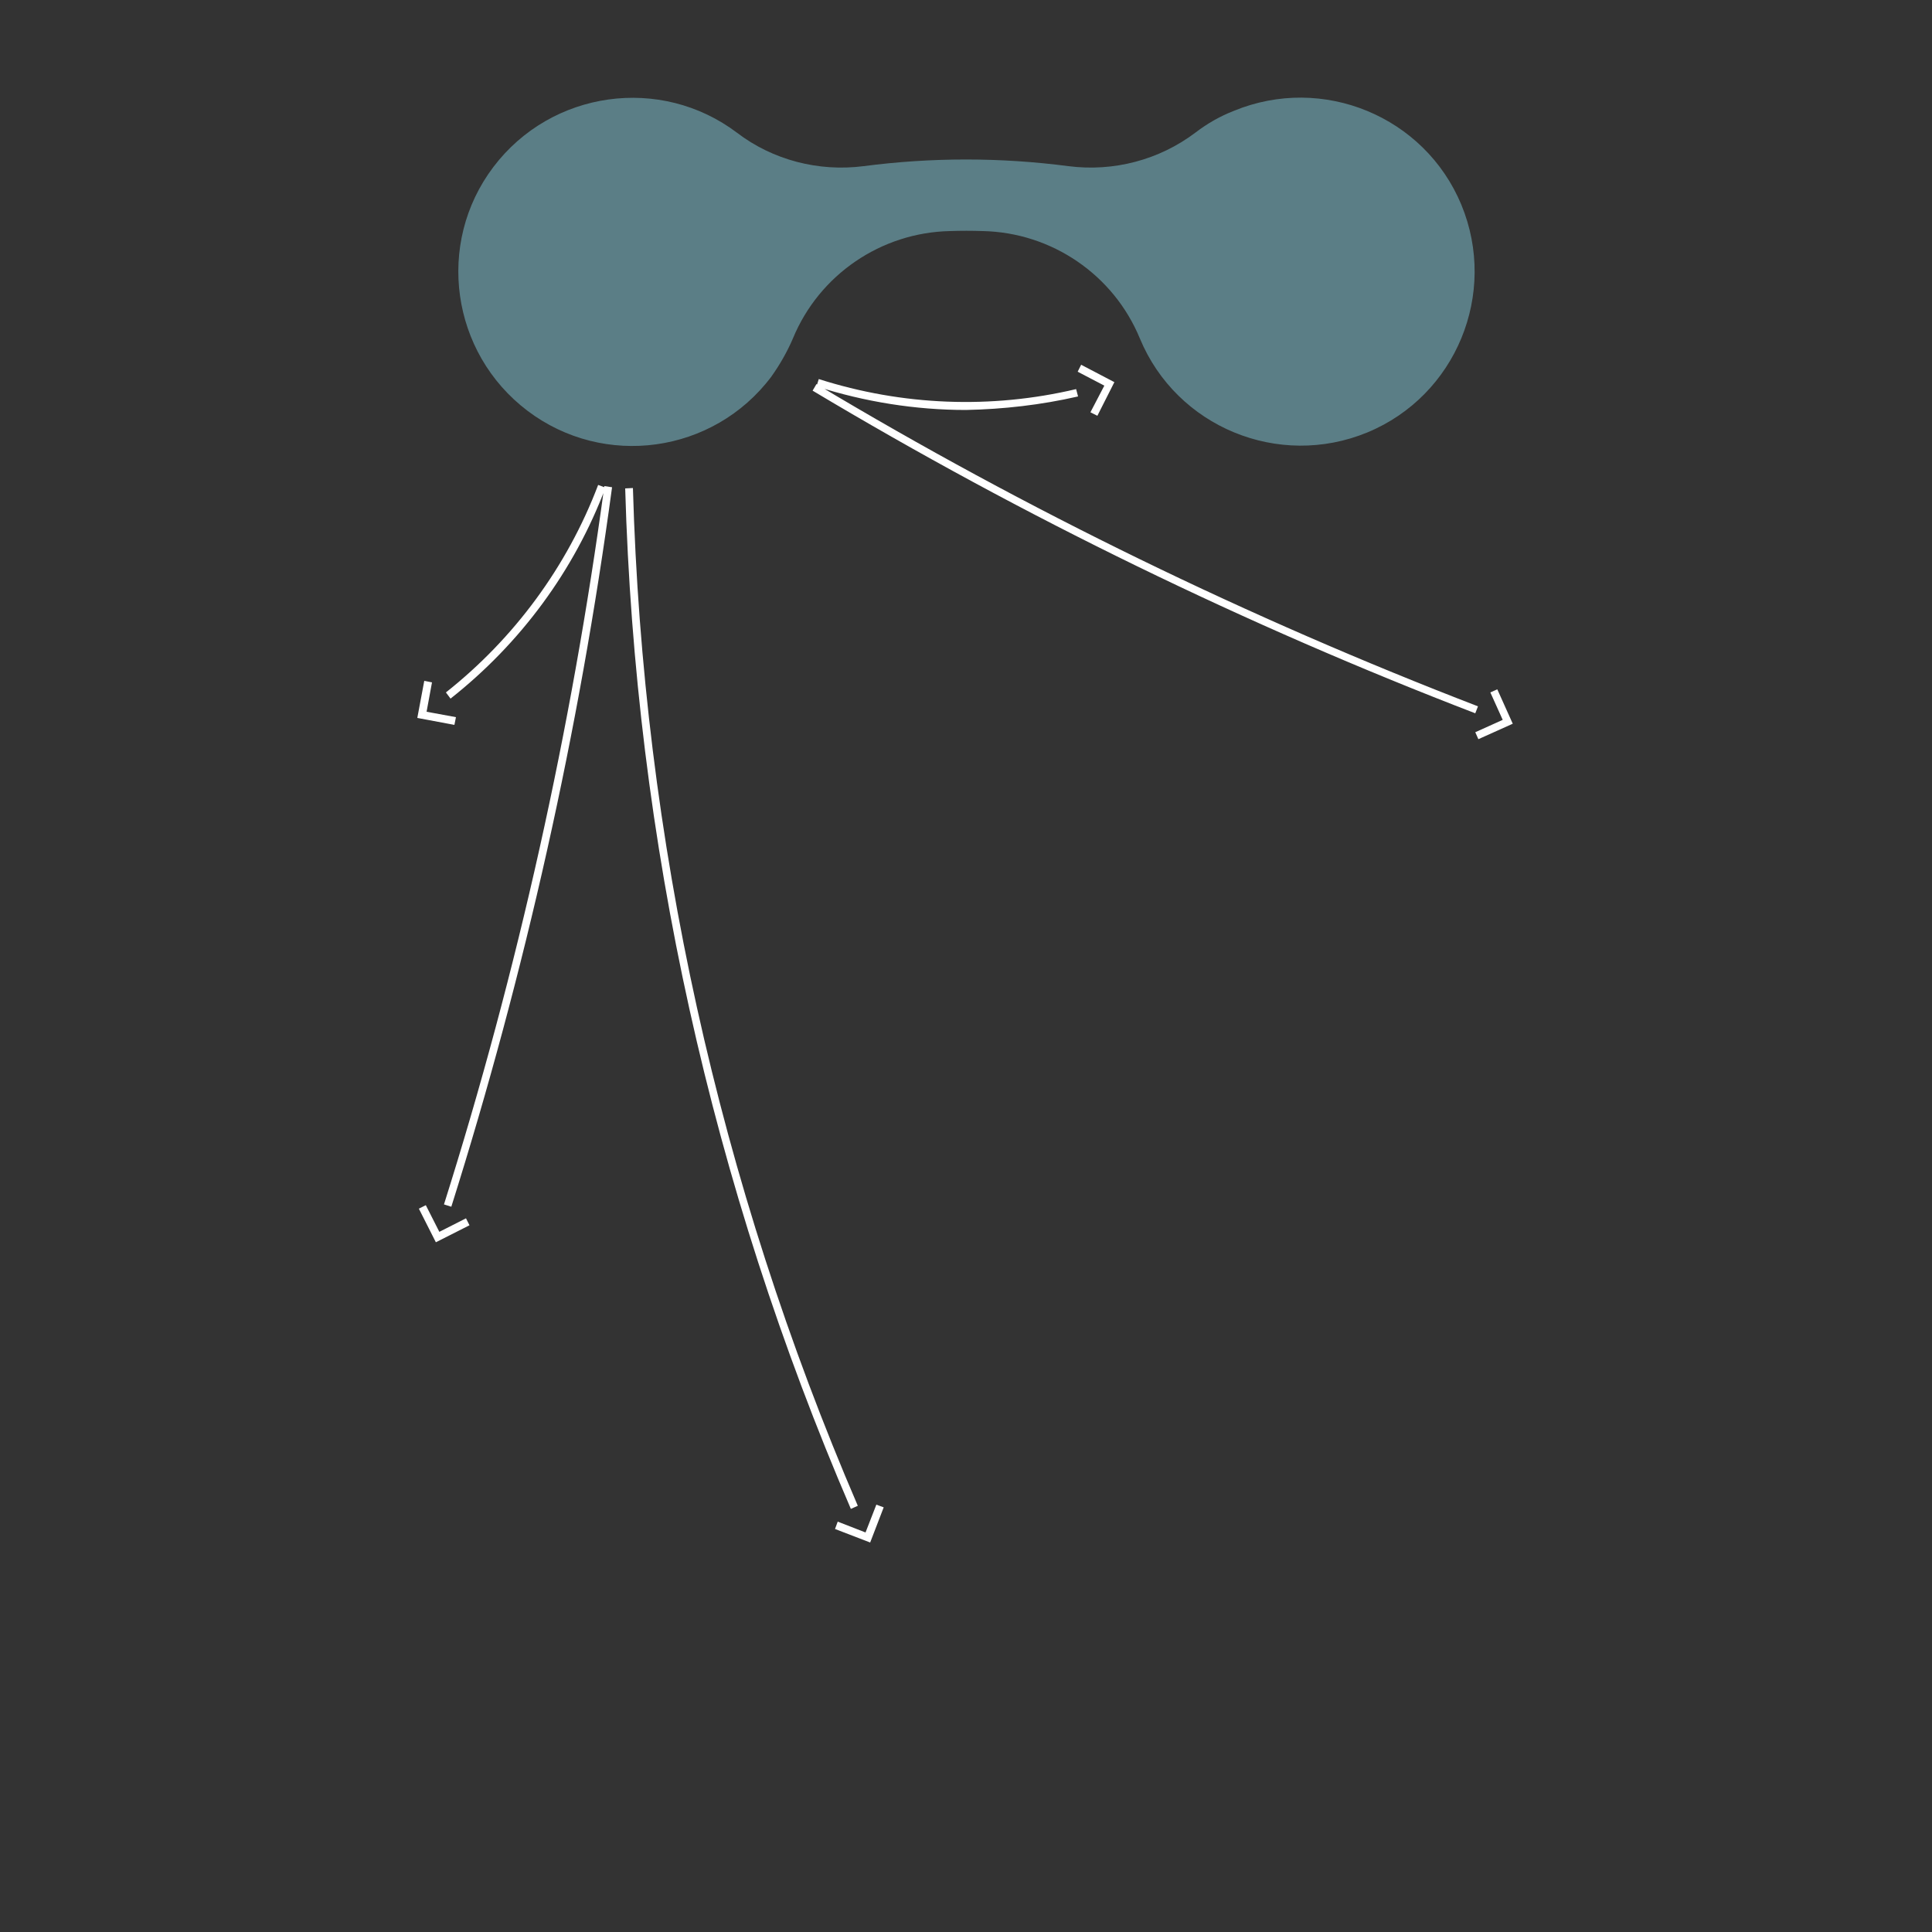 <?xml version="1.0" encoding="utf-8"?>
<!-- Generator: Adobe Illustrator 23.0.0, SVG Export Plug-In . SVG Version: 6.00 Build 0)  -->
<svg version="1.0" id="Layer1" xmlns="http://www.w3.org/2000/svg" xmlns:xlink="http://www.w3.org/1999/xlink" x="0px" y="0px"
	 width="500px" height="500px" viewBox="0 0 500 500" enable-background="new 0 0 500 500" xml:space="preserve">
<rect x="0" y="0" width="500" height="500" fill="#333333" stroke="none"/>
<rect fill="none" width="500" height="500"/>
<path id="manufacturer_2_" fill="#FFFFFF" d="M220.2,390.5c-36.1-83.9-55.8-172.8-58.4-264.1l2-0.1C166.4,217.4,186,306,222,389.7
	L220.2,390.5z M158.4,126.1l-2-0.3c-8.5,62.8-22.4,125.4-41.5,185.9l1.9,0.6C135.9,251.7,149.9,189.1,158.4,126.1z M279,102.6
	l-0.5-1.9c-22,5.2-45,4.3-66.6-2.6l-0.6,1.9c12.5,4,25.6,6.1,38.7,6.1C259.7,105.9,269.4,104.8,279,102.6z M156.7,126.2l-1.9-0.7
	c-8,21.1-21.7,39.7-39.4,53.7l1.2,1.6C134.7,166.5,148.6,147.7,156.7,126.2z M382.5,182.8C323.3,160,265.7,132,211.3,99.4l-1,1.7
	c54.5,32.6,112.2,60.7,171.5,83.5L382.5,182.8z M225.2,399.2l3.5-9.1l-1.9-0.7l-2.8,7.2l-7.2-2.8l-0.7,1.9L225.2,399.2z
	 M112.8,321.5l8.7-4.4l-0.9-1.8l-6.9,3.5l-3.5-6.9l-1.8,0.9L112.8,321.5z M288.4,98.9l-8.6-4.5l-0.9,1.8l6.9,3.6l-3.6,6.9l1.8,0.9
	L288.4,98.9z M108,185.8l9.6,1.8l0.4-2l-7.6-1.4l1.4-7.6l-2-0.4L108,185.8z M391.5,187.3l-4-8.9l-1.8,0.8l3.2,7.1l-7.1,3.2l0.8,1.8
	L391.5,187.3z"/>
<path opacity="0.5" fill="#85CBDA" enable-background="new    " d="M223.5,43c17.6-2.3,35.4-2.3,53,0c11.7,1.5,23.5-1.6,32.9-8.7
	c3-2.3,6.3-4.2,9.9-5.6c23-9.5,49.4,1.4,58.9,24.3c9.5,23-1.4,49.4-24.3,58.9c-23,9.5-49.4-1.4-58.9-24.3
	c-6.8-16.5-22.8-27.4-40.6-27.8c-2.9-0.1-5.7-0.1-8.6,0C228,60.2,212,71.1,205.2,87.6c-1.5,3.5-3.4,6.8-5.6,9.9
	c-15,19.9-43.3,23.8-63.1,8.8s-23.8-43.3-8.8-63.1s43.3-23.8,63.1-8.8C200,41.4,211.8,44.5,223.5,43z"/>
</svg>
